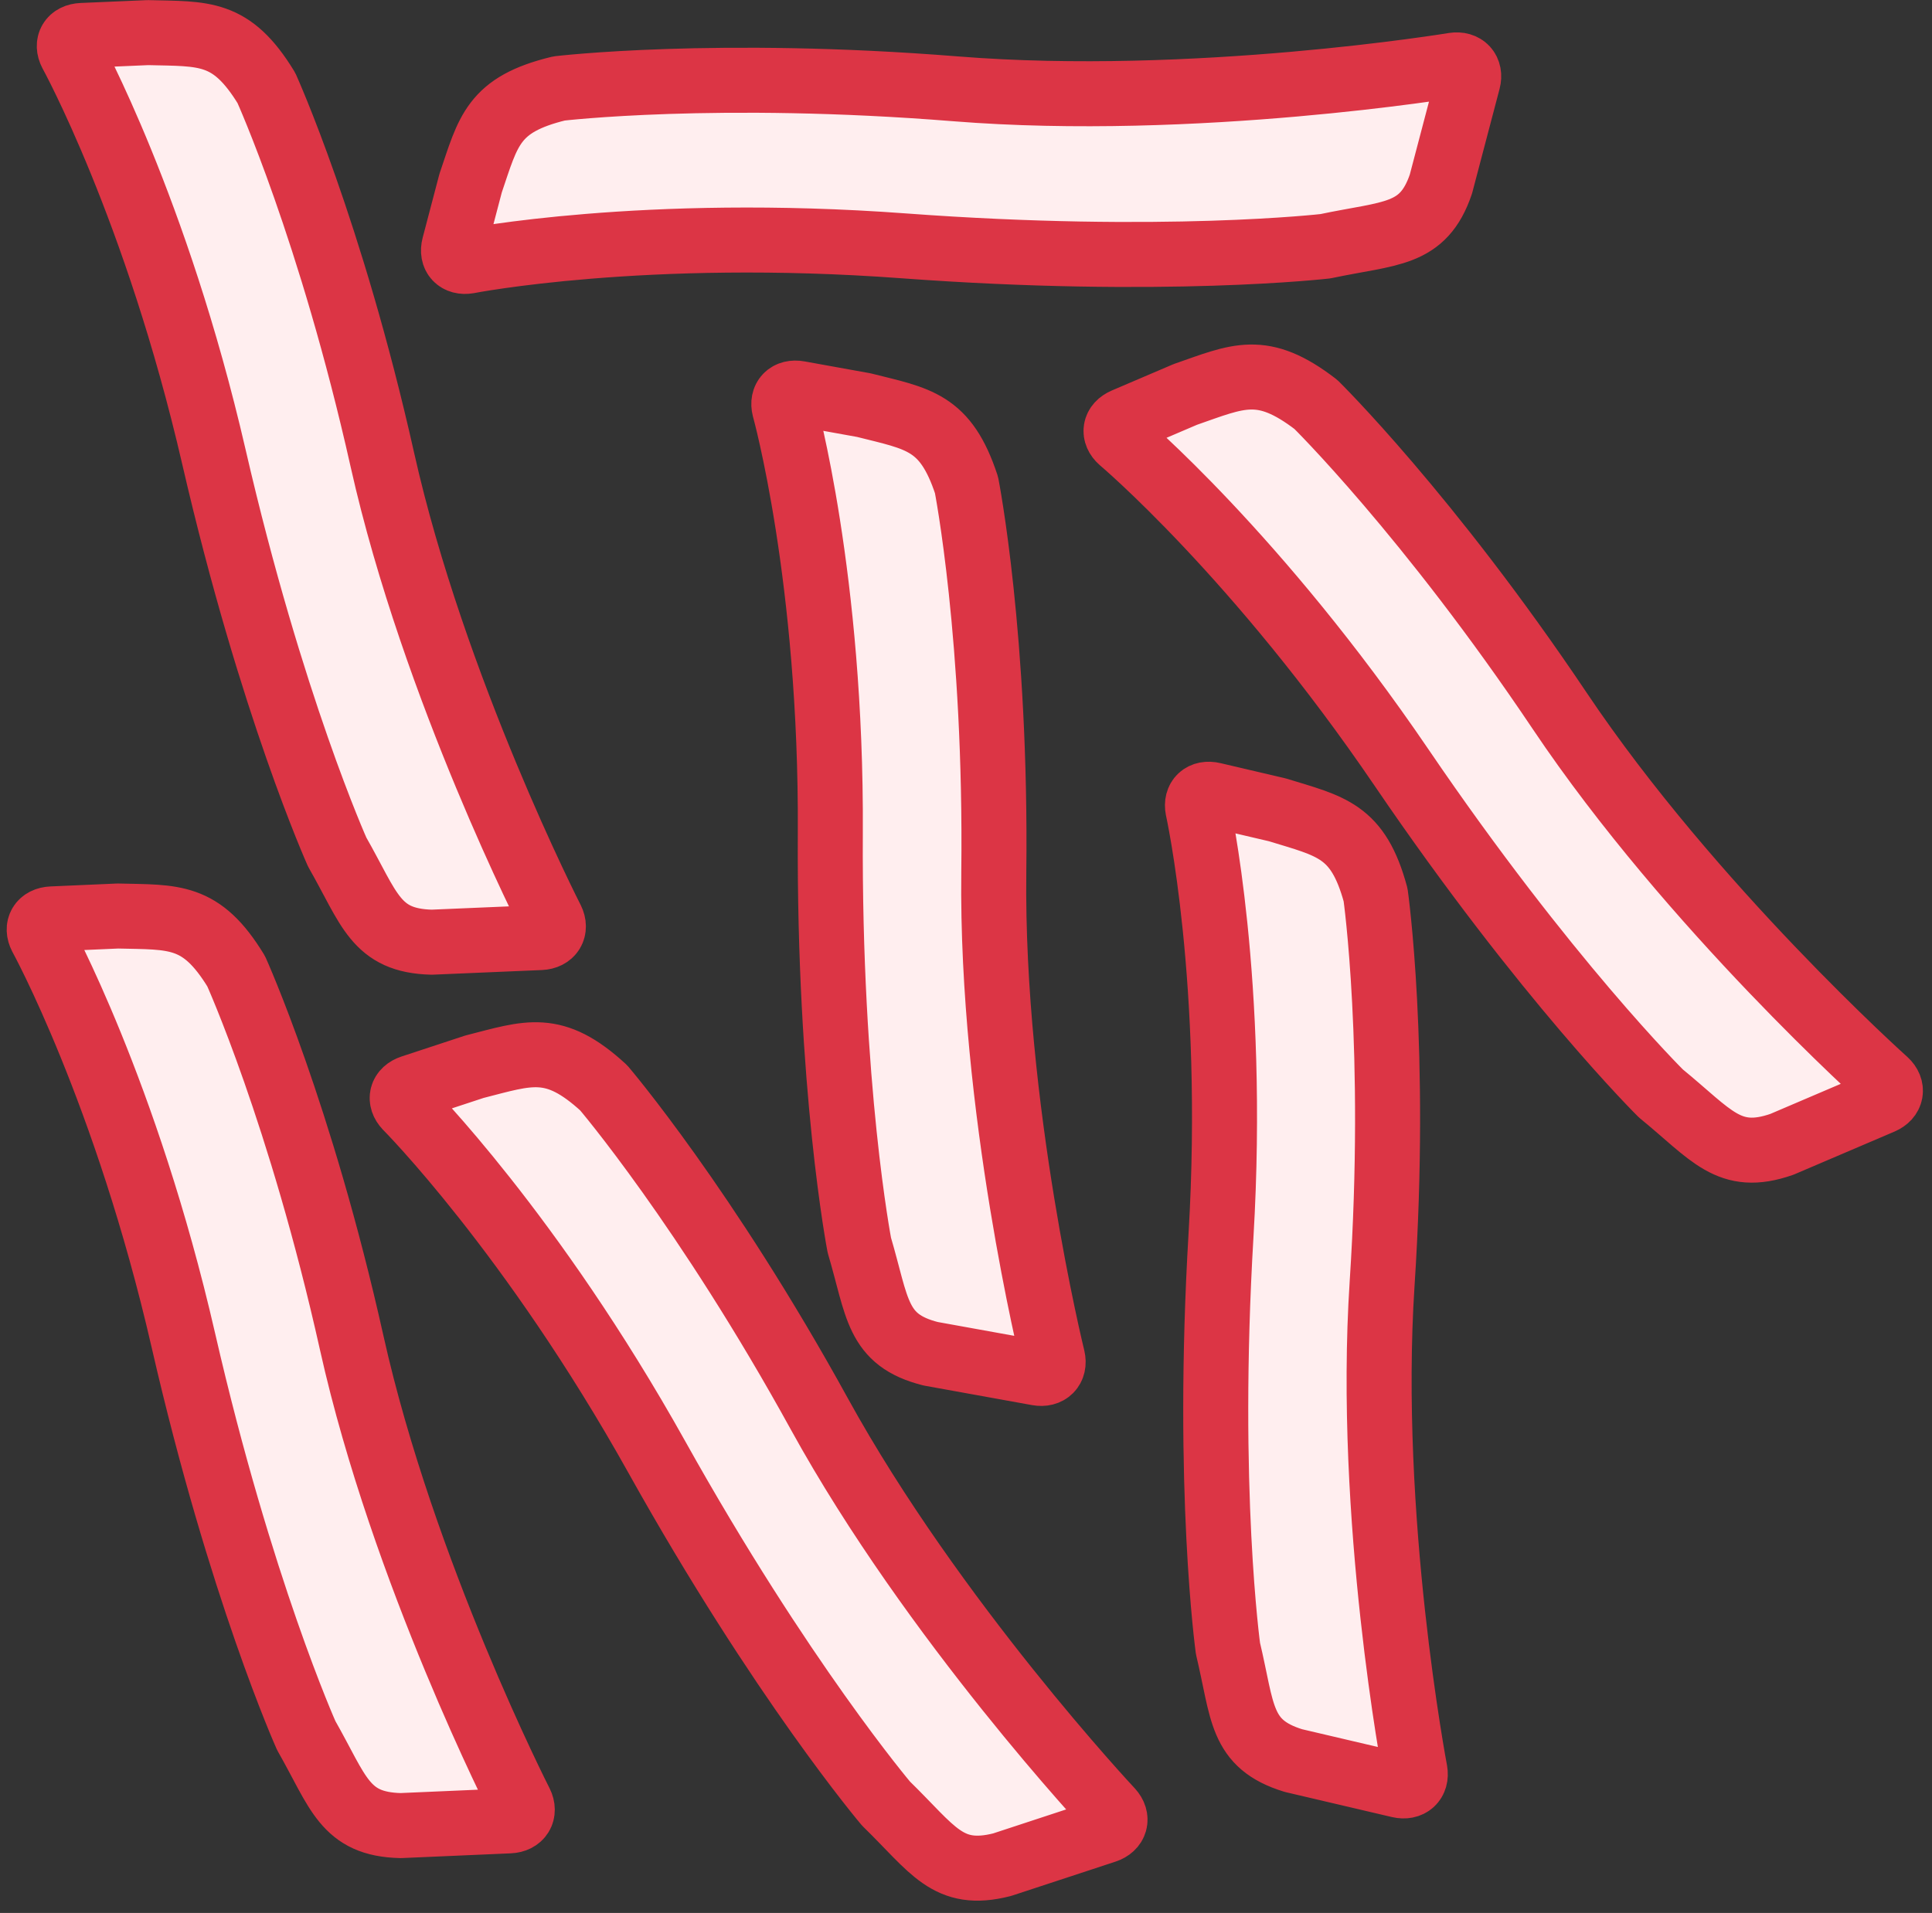 <?xml version="1.0" encoding="UTF-8"?>
<svg width="104px" height="103px" viewBox="0 0 104 103" version="1.1" xmlns="http://www.w3.org/2000/svg" xmlns:xlink="http://www.w3.org/1999/xlink">
    <rect x="0" y="0" width="104" height="103" fill="#333333" stroke="none"/>
    <!-- Generator: Sketch 46.2 (44496) - http://www.bohemiancoding.com/sketch -->
    <title>food-48</title>
    <desc>Created with Sketch.</desc>
    <defs></defs>
    <g id="ALL" stroke="none" stroke-width="1" fill="none" fill-rule="evenodd" stroke-linecap="round" stroke-linejoin="round">
        <g id="Primary" transform="translate(-525, -14763)" stroke="#DC3545" stroke-width="3.5" fill="#FFEEEF">
            <g id="Group-15" transform="translate(200, 200)">
                <g id="food-48" transform="translate(327, 14564)">
                    <path d="M12.338,3.733 C12.338,3.733 15.813,11.396 18.582,23.751 C21.35,36.105 27.695,48.514 27.695,48.514 C27.947,49.023 27.676,49.456 27.102,49.481 L21.24,49.73 C18.209,49.653 17.9,47.937 16.152,44.878 C16.152,44.878 12.601,36.983 9.513,23.591 C6.424,10.199 1.832,1.857 1.832,1.857 C1.573,1.358 1.821,0.934 2.408,0.909 L5.965,0.756 C8.996,0.833 10.448,0.64 12.338,3.733 L12.338,3.733 Z M51.496,45.991 C51.345,58.637 54.666,72.122 54.666,72.122 C54.794,72.673 54.431,73.035 53.866,72.933 L48.097,71.89 C45.162,71.149 45.256,69.409 44.258,66.045 C44.258,66.045 42.619,57.572 42.696,43.844 C42.774,30.116 40.223,20.979 40.223,20.979 C40.086,20.436 40.426,20.078 41.003,20.182 L44.504,20.814 C47.439,21.554 48.898,21.685 50.027,25.113 C50.027,25.113 51.646,33.344 51.496,45.991 L51.496,45.991 Z M72.4,68.105 C71.574,80.726 74.171,94.363 74.171,94.363 C74.269,94.92 73.887,95.263 73.328,95.132 L67.623,93.794 C64.731,92.904 64.918,91.171 64.102,87.76 C64.102,87.76 62.917,79.215 63.727,65.51 C64.538,51.804 62.478,42.549 62.478,42.549 C62.37,42 62.729,41.659 63.299,41.793 L66.762,42.604 C69.654,43.494 71.104,43.699 72.048,47.181 C72.048,47.181 73.226,55.484 72.4,68.105 L72.4,68.105 Z M49.444,3.783 C62.303,4.812 76.259,2.506 76.259,2.506 C76.829,2.418 77.172,2.799 77.029,3.345 L75.564,8.913 C74.606,11.731 72.841,11.518 69.348,12.258 C69.348,12.258 60.611,13.271 46.645,12.237 C32.679,11.203 23.203,13.061 23.203,13.061 C22.641,13.157 22.299,12.799 22.445,12.243 L23.333,8.863 C24.291,6.045 24.526,4.627 28.094,3.763 C28.094,3.763 36.584,2.753 49.444,3.783 L49.444,3.783 Z M81.962,37.28 C89.051,47.847 99.498,57.205 99.498,57.205 C99.919,57.592 99.824,58.092 99.297,58.317 L93.919,60.614 C91.064,61.609 90.149,60.114 87.403,57.872 C87.403,57.872 81.209,51.746 73.442,40.323 C65.675,28.899 58.348,22.723 58.348,22.723 C57.924,22.348 58.001,21.864 58.539,21.634 L61.802,20.239 C64.658,19.244 65.942,18.553 68.834,20.777 C68.834,20.777 74.872,26.713 81.962,37.28 L81.962,37.28 Z M16.935,71.311 C19.69,83.666 26.021,96.073 26.021,96.073 C26.273,96.582 26.002,97.015 25.427,97.04 L19.567,97.295 C16.537,97.221 16.229,95.505 14.485,92.447 C14.485,92.447 10.943,84.553 7.869,71.159 C4.794,57.766 0.211,49.426 0.211,49.426 C-0.047,48.927 0.202,48.503 0.788,48.477 L4.344,48.321 C7.374,48.395 8.826,48.201 10.712,51.293 C10.712,51.293 14.18,58.955 16.935,71.311 L16.935,71.311 Z M42.107,75.133 C48.23,86.266 57.804,96.481 57.804,96.481 C58.189,96.903 58.05,97.392 57.505,97.572 L51.944,99.4 C49.01,100.148 48.232,98.581 45.696,96.112 C45.696,96.112 40.071,89.481 33.349,77.437 C26.627,65.394 19.877,58.615 19.877,58.615 C19.488,58.205 19.608,57.73 20.164,57.547 L23.539,56.436 C26.472,55.688 27.813,55.109 30.496,57.572 C30.496,57.572 35.984,64.001 42.107,75.133 L42.107,75.133 Z" id="Layer-1"></path>
                </g>
            </g>
        </g>
    </g>
</svg>